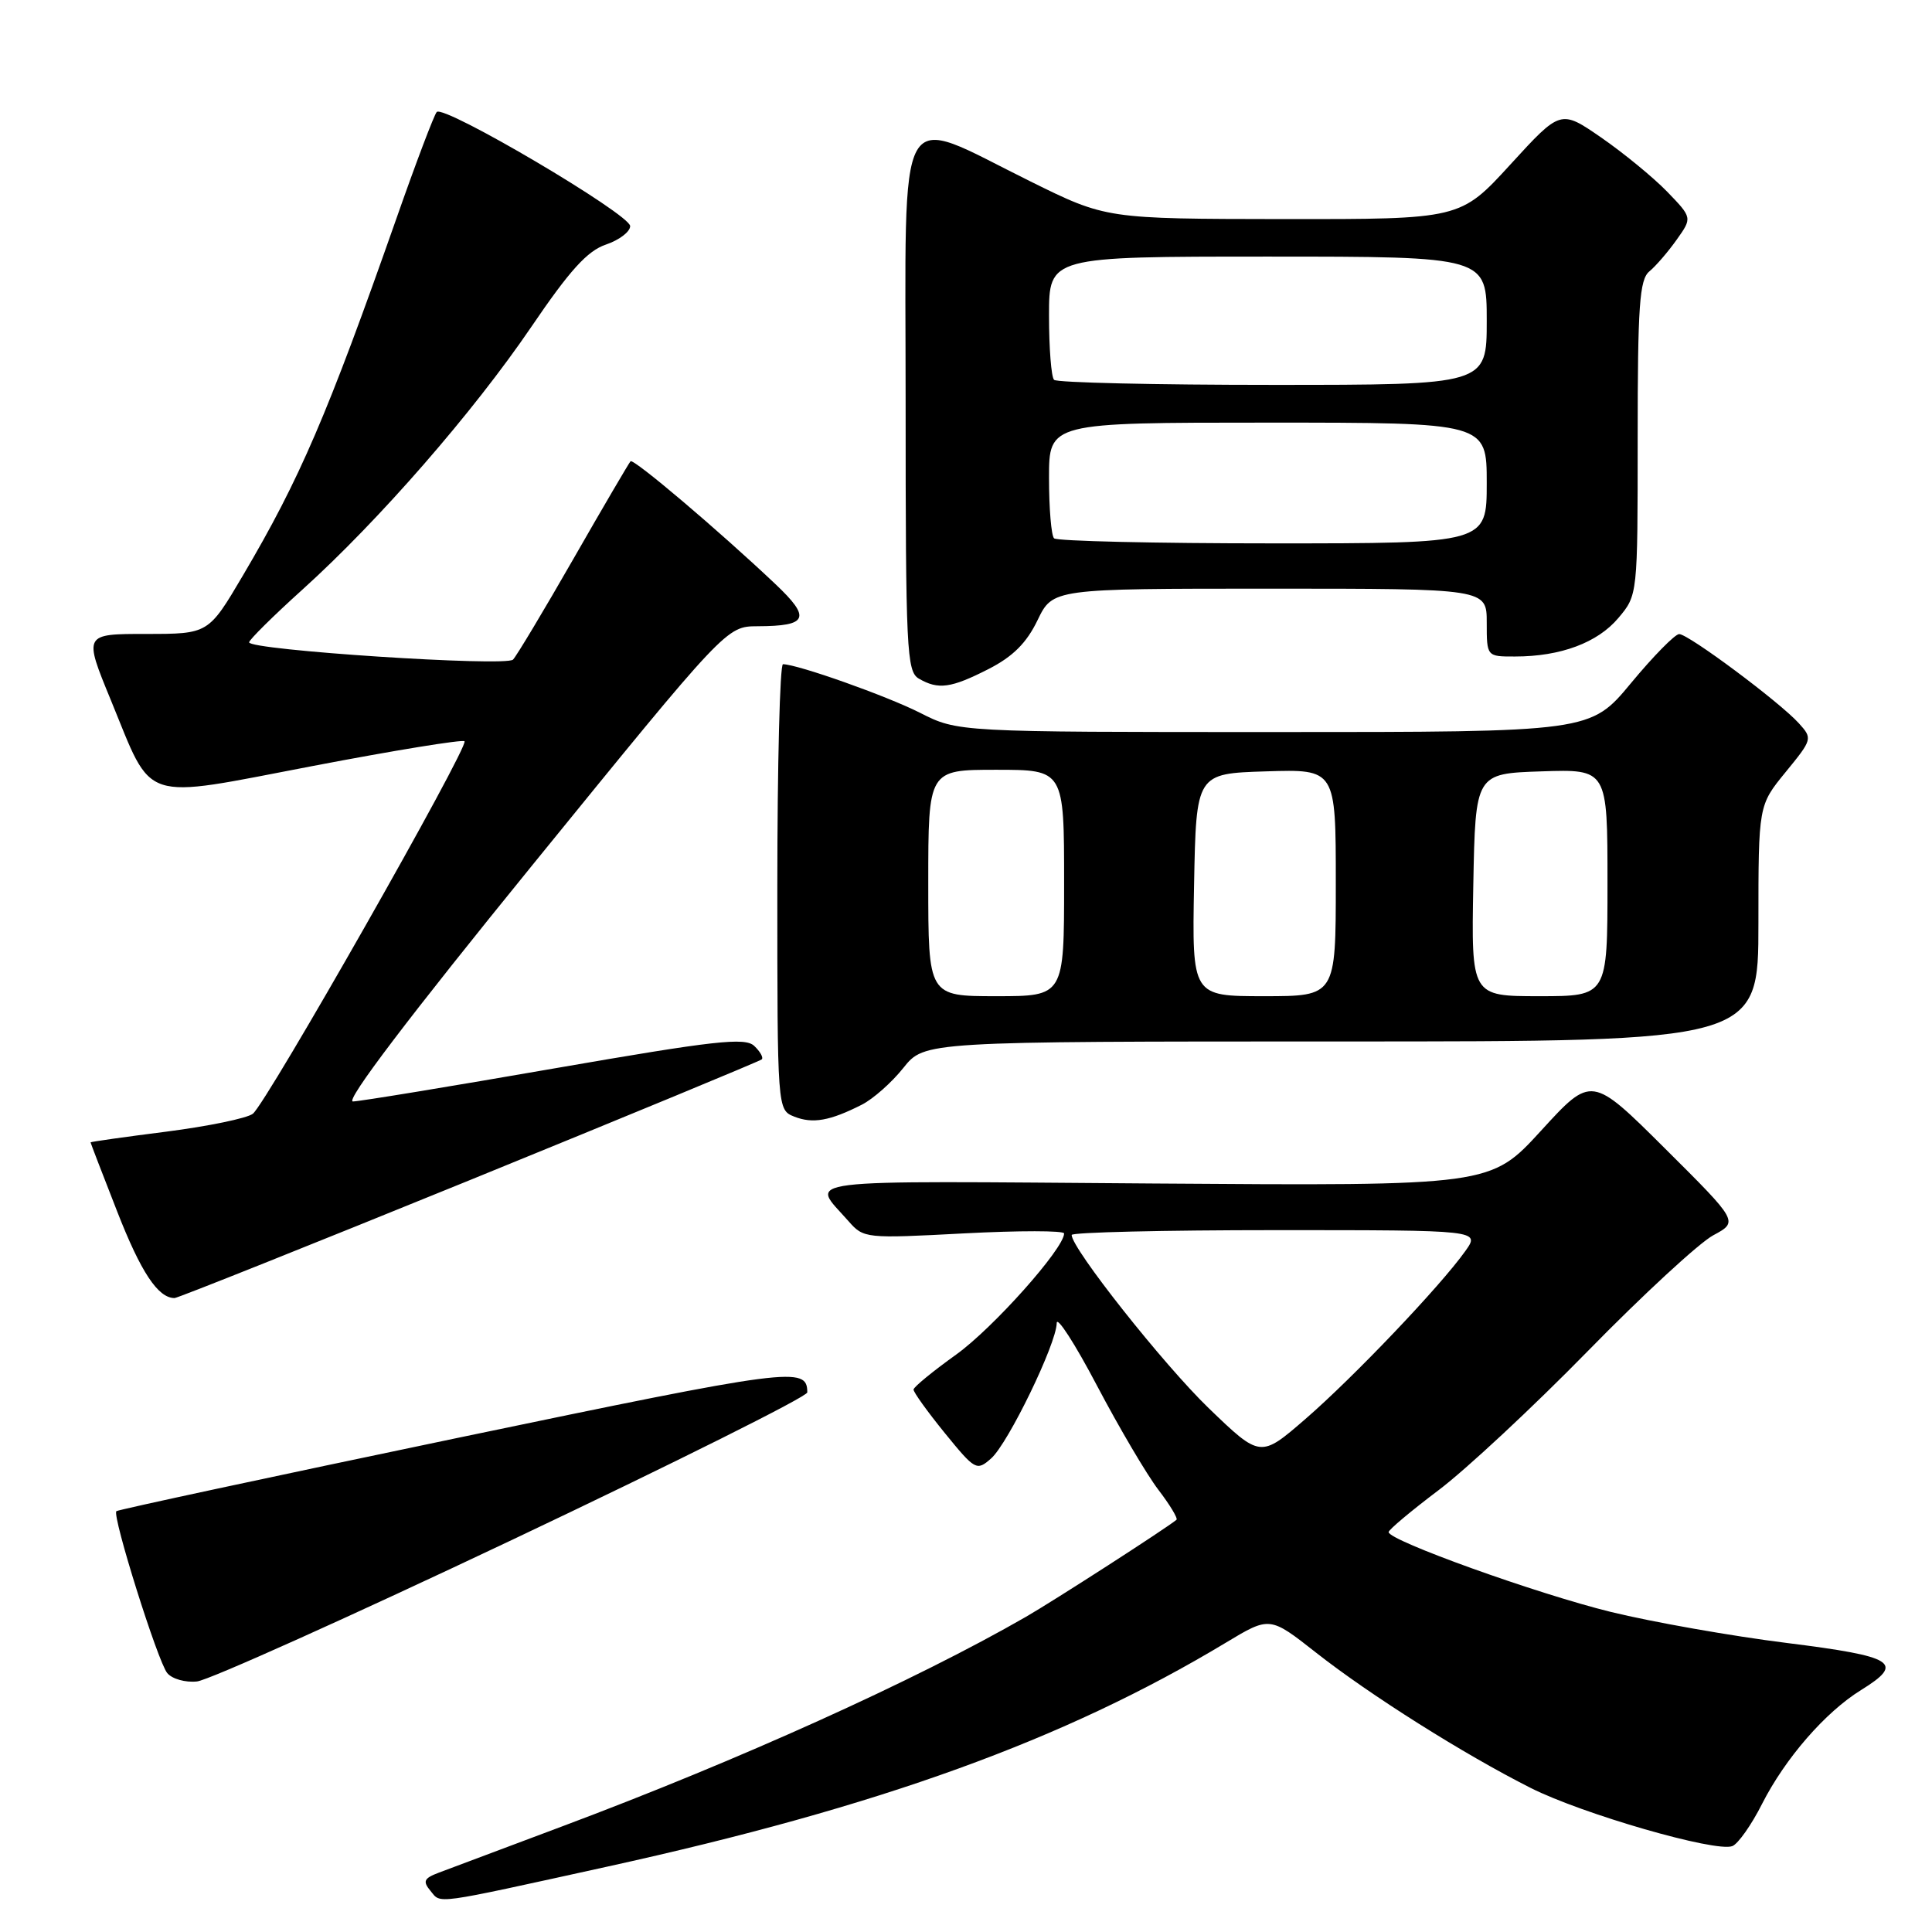 <?xml version="1.0" encoding="UTF-8" standalone="no"?>
<!DOCTYPE svg PUBLIC "-//W3C//DTD SVG 1.1//EN" "http://www.w3.org/Graphics/SVG/1.1/DTD/svg11.dtd" >
<svg xmlns="http://www.w3.org/2000/svg" xmlns:xlink="http://www.w3.org/1999/xlink" version="1.1" viewBox="0 0 256 256">
 <g >
 <path fill="currentColor"
d=" M 80.46 247.34 C 116.55 239.41 141.07 230.53 162.42 217.67 C 168.25 214.16 168.25 214.16 174.38 218.98 C 181.54 224.61 193.96 232.44 202.82 236.91 C 209.66 240.36 227.34 245.47 229.54 244.62 C 230.30 244.33 232.08 241.81 233.49 239.01 C 236.55 232.99 241.87 226.86 246.60 223.94 C 252.43 220.33 251.12 219.50 236.75 217.70 C 229.46 216.79 218.98 214.94 213.45 213.59 C 203.67 211.19 184.00 204.13 184.00 203.01 C 184.00 202.70 186.97 200.21 190.60 197.47 C 194.23 194.74 203.15 186.43 210.42 179.00 C 217.69 171.57 225.15 164.69 227.00 163.69 C 230.37 161.88 230.37 161.88 220.63 152.19 C 210.89 142.50 210.89 142.50 204.20 149.82 C 197.50 157.14 197.50 157.14 152.83 156.82 C 104.17 156.47 107.40 156.07 112.44 161.82 C 114.44 164.10 114.70 164.12 127.74 163.43 C 135.03 163.05 141.00 163.05 141.00 163.44 C 141.00 165.42 131.57 176.00 126.68 179.50 C 123.61 181.70 121.07 183.78 121.05 184.12 C 121.02 184.45 122.88 187.04 125.17 189.86 C 129.22 194.83 129.41 194.94 131.33 193.25 C 133.59 191.25 139.99 178.05 140.02 175.32 C 140.03 174.32 142.44 178.05 145.36 183.61 C 148.29 189.17 151.94 195.37 153.48 197.39 C 155.02 199.40 156.10 201.20 155.89 201.38 C 154.46 202.56 139.67 212.09 135.92 214.25 C 121.29 222.67 97.89 233.24 74.45 242.02 C 66.78 244.89 59.44 247.65 58.14 248.14 C 56.16 248.89 55.99 249.28 57.05 250.56 C 58.48 252.28 57.12 252.47 80.46 247.34 Z  M 67.94 204.00 C 89.41 193.82 106.98 185.05 106.97 184.50 C 106.96 181.02 105.04 181.27 60.63 190.53 C 35.96 195.68 15.61 200.05 15.42 200.24 C 14.83 200.83 20.91 220.19 22.16 221.69 C 22.80 222.47 24.58 222.97 26.11 222.80 C 27.64 222.64 46.46 214.18 67.94 204.00 Z  M 62.19 156.40 C 83.26 147.81 100.70 140.60 100.94 140.37 C 101.18 140.14 100.73 139.34 99.94 138.59 C 98.72 137.43 94.71 137.88 73.50 141.56 C 59.75 143.95 47.72 145.93 46.77 145.95 C 45.66 145.98 54.24 134.68 70.65 114.50 C 96.26 83.00 96.26 83.00 100.38 82.98 C 107.06 82.96 107.51 81.90 102.74 77.39 C 95.30 70.35 83.95 60.72 83.55 61.12 C 83.35 61.33 79.95 67.12 76.01 74.00 C 72.07 80.88 68.46 86.90 67.98 87.40 C 67.03 88.37 32.99 86.14 33.01 85.11 C 33.02 84.77 36.20 81.62 40.09 78.11 C 50.25 68.93 62.71 54.62 70.41 43.30 C 75.49 35.82 77.83 33.24 80.28 32.41 C 82.05 31.81 83.50 30.71 83.50 29.96 C 83.50 28.40 58.83 13.84 57.87 14.84 C 57.53 15.20 55.11 21.57 52.51 29.00 C 43.38 54.98 39.73 63.47 32.19 76.25 C 27.62 84.00 27.62 84.00 19.35 84.00 C 11.08 84.00 11.08 84.00 14.68 92.75 C 20.36 106.57 18.36 105.91 41.44 101.50 C 52.24 99.43 61.29 97.96 61.55 98.22 C 62.20 98.87 35.29 146.23 33.50 147.58 C 32.72 148.18 27.56 149.24 22.04 149.95 C 16.52 150.65 12.00 151.29 12.00 151.37 C 12.00 151.45 13.58 155.56 15.52 160.51 C 18.67 168.58 20.94 172.00 23.13 172.00 C 23.54 172.00 41.11 164.98 62.19 156.40 Z  M 114.21 146.37 C 115.70 145.61 118.18 143.42 119.71 141.49 C 122.50 138.00 122.50 138.00 177.75 138.00 C 233.00 138.00 233.00 138.00 233.00 122.35 C 233.00 106.71 233.00 106.71 236.61 102.30 C 240.15 97.97 240.19 97.86 238.36 95.84 C 235.81 93.02 223.73 84.02 222.50 84.02 C 221.95 84.02 219.08 86.94 216.12 90.51 C 210.74 97.00 210.74 97.00 168.84 97.00 C 126.93 97.00 126.93 97.00 121.91 94.45 C 117.46 92.20 105.76 88.05 103.75 88.01 C 103.34 88.01 103.00 101.29 103.00 117.53 C 103.00 147.06 103.00 147.06 105.25 147.96 C 107.69 148.93 109.98 148.52 114.21 146.37 Z  M 130.99 88.65 C 134.22 87.00 136.03 85.19 137.48 82.18 C 139.50 78.00 139.50 78.00 168.25 78.00 C 197.00 78.00 197.00 78.00 197.00 82.50 C 197.00 87.00 197.00 87.00 200.75 86.99 C 206.79 86.99 211.69 85.16 214.44 81.89 C 217.00 78.85 217.00 78.85 217.00 58.05 C 217.00 40.50 217.24 37.04 218.55 35.96 C 219.40 35.26 221.03 33.37 222.17 31.76 C 224.24 28.85 224.24 28.85 220.89 25.38 C 219.04 23.48 215.11 20.26 212.16 18.22 C 206.79 14.52 206.79 14.52 200.14 21.79 C 193.50 29.05 193.50 29.05 170.04 29.03 C 146.57 29.00 146.57 29.00 136.54 24.04 C 118.44 15.10 120.00 12.34 120.00 53.37 C 120.00 86.15 120.14 88.98 121.75 89.92 C 124.33 91.42 126.01 91.19 130.99 88.65 Z  M 160.14 186.57 C 154.15 180.78 142.00 165.43 142.00 163.64 C 142.00 163.29 154.18 163.00 169.07 163.00 C 196.14 163.00 196.14 163.00 194.15 165.79 C 190.85 170.43 179.36 182.49 172.99 188.01 C 167.01 193.19 167.01 193.19 160.14 186.57 Z  M 123.00 117.00 C 123.00 102.00 123.00 102.00 132.00 102.00 C 141.00 102.00 141.00 102.00 141.00 117.00 C 141.00 132.00 141.00 132.00 132.00 132.00 C 123.00 132.00 123.00 132.00 123.00 117.00 Z  M 158.22 117.25 C 158.50 102.50 158.50 102.50 167.75 102.21 C 177.00 101.92 177.00 101.92 177.00 116.96 C 177.00 132.00 177.00 132.00 167.47 132.00 C 157.95 132.00 157.95 132.00 158.22 117.25 Z  M 195.22 117.25 C 195.50 102.50 195.50 102.50 204.25 102.21 C 213.00 101.92 213.00 101.92 213.00 116.96 C 213.00 132.00 213.00 132.00 203.97 132.00 C 194.95 132.00 194.95 132.00 195.22 117.25 Z  M 139.67 71.33 C 139.30 70.97 139.00 67.37 139.00 63.33 C 139.00 56.00 139.00 56.00 168.00 56.00 C 197.00 56.00 197.00 56.00 197.00 64.00 C 197.00 72.00 197.00 72.00 168.67 72.00 C 153.08 72.00 140.03 71.70 139.67 71.33 Z  M 139.67 50.33 C 139.30 49.97 139.00 46.14 139.00 41.83 C 139.00 34.00 139.00 34.00 168.00 34.00 C 197.00 34.00 197.00 34.00 197.00 42.50 C 197.00 51.00 197.00 51.00 168.67 51.00 C 153.08 51.00 140.03 50.70 139.67 50.33 Z "/>
</g>
</svg>